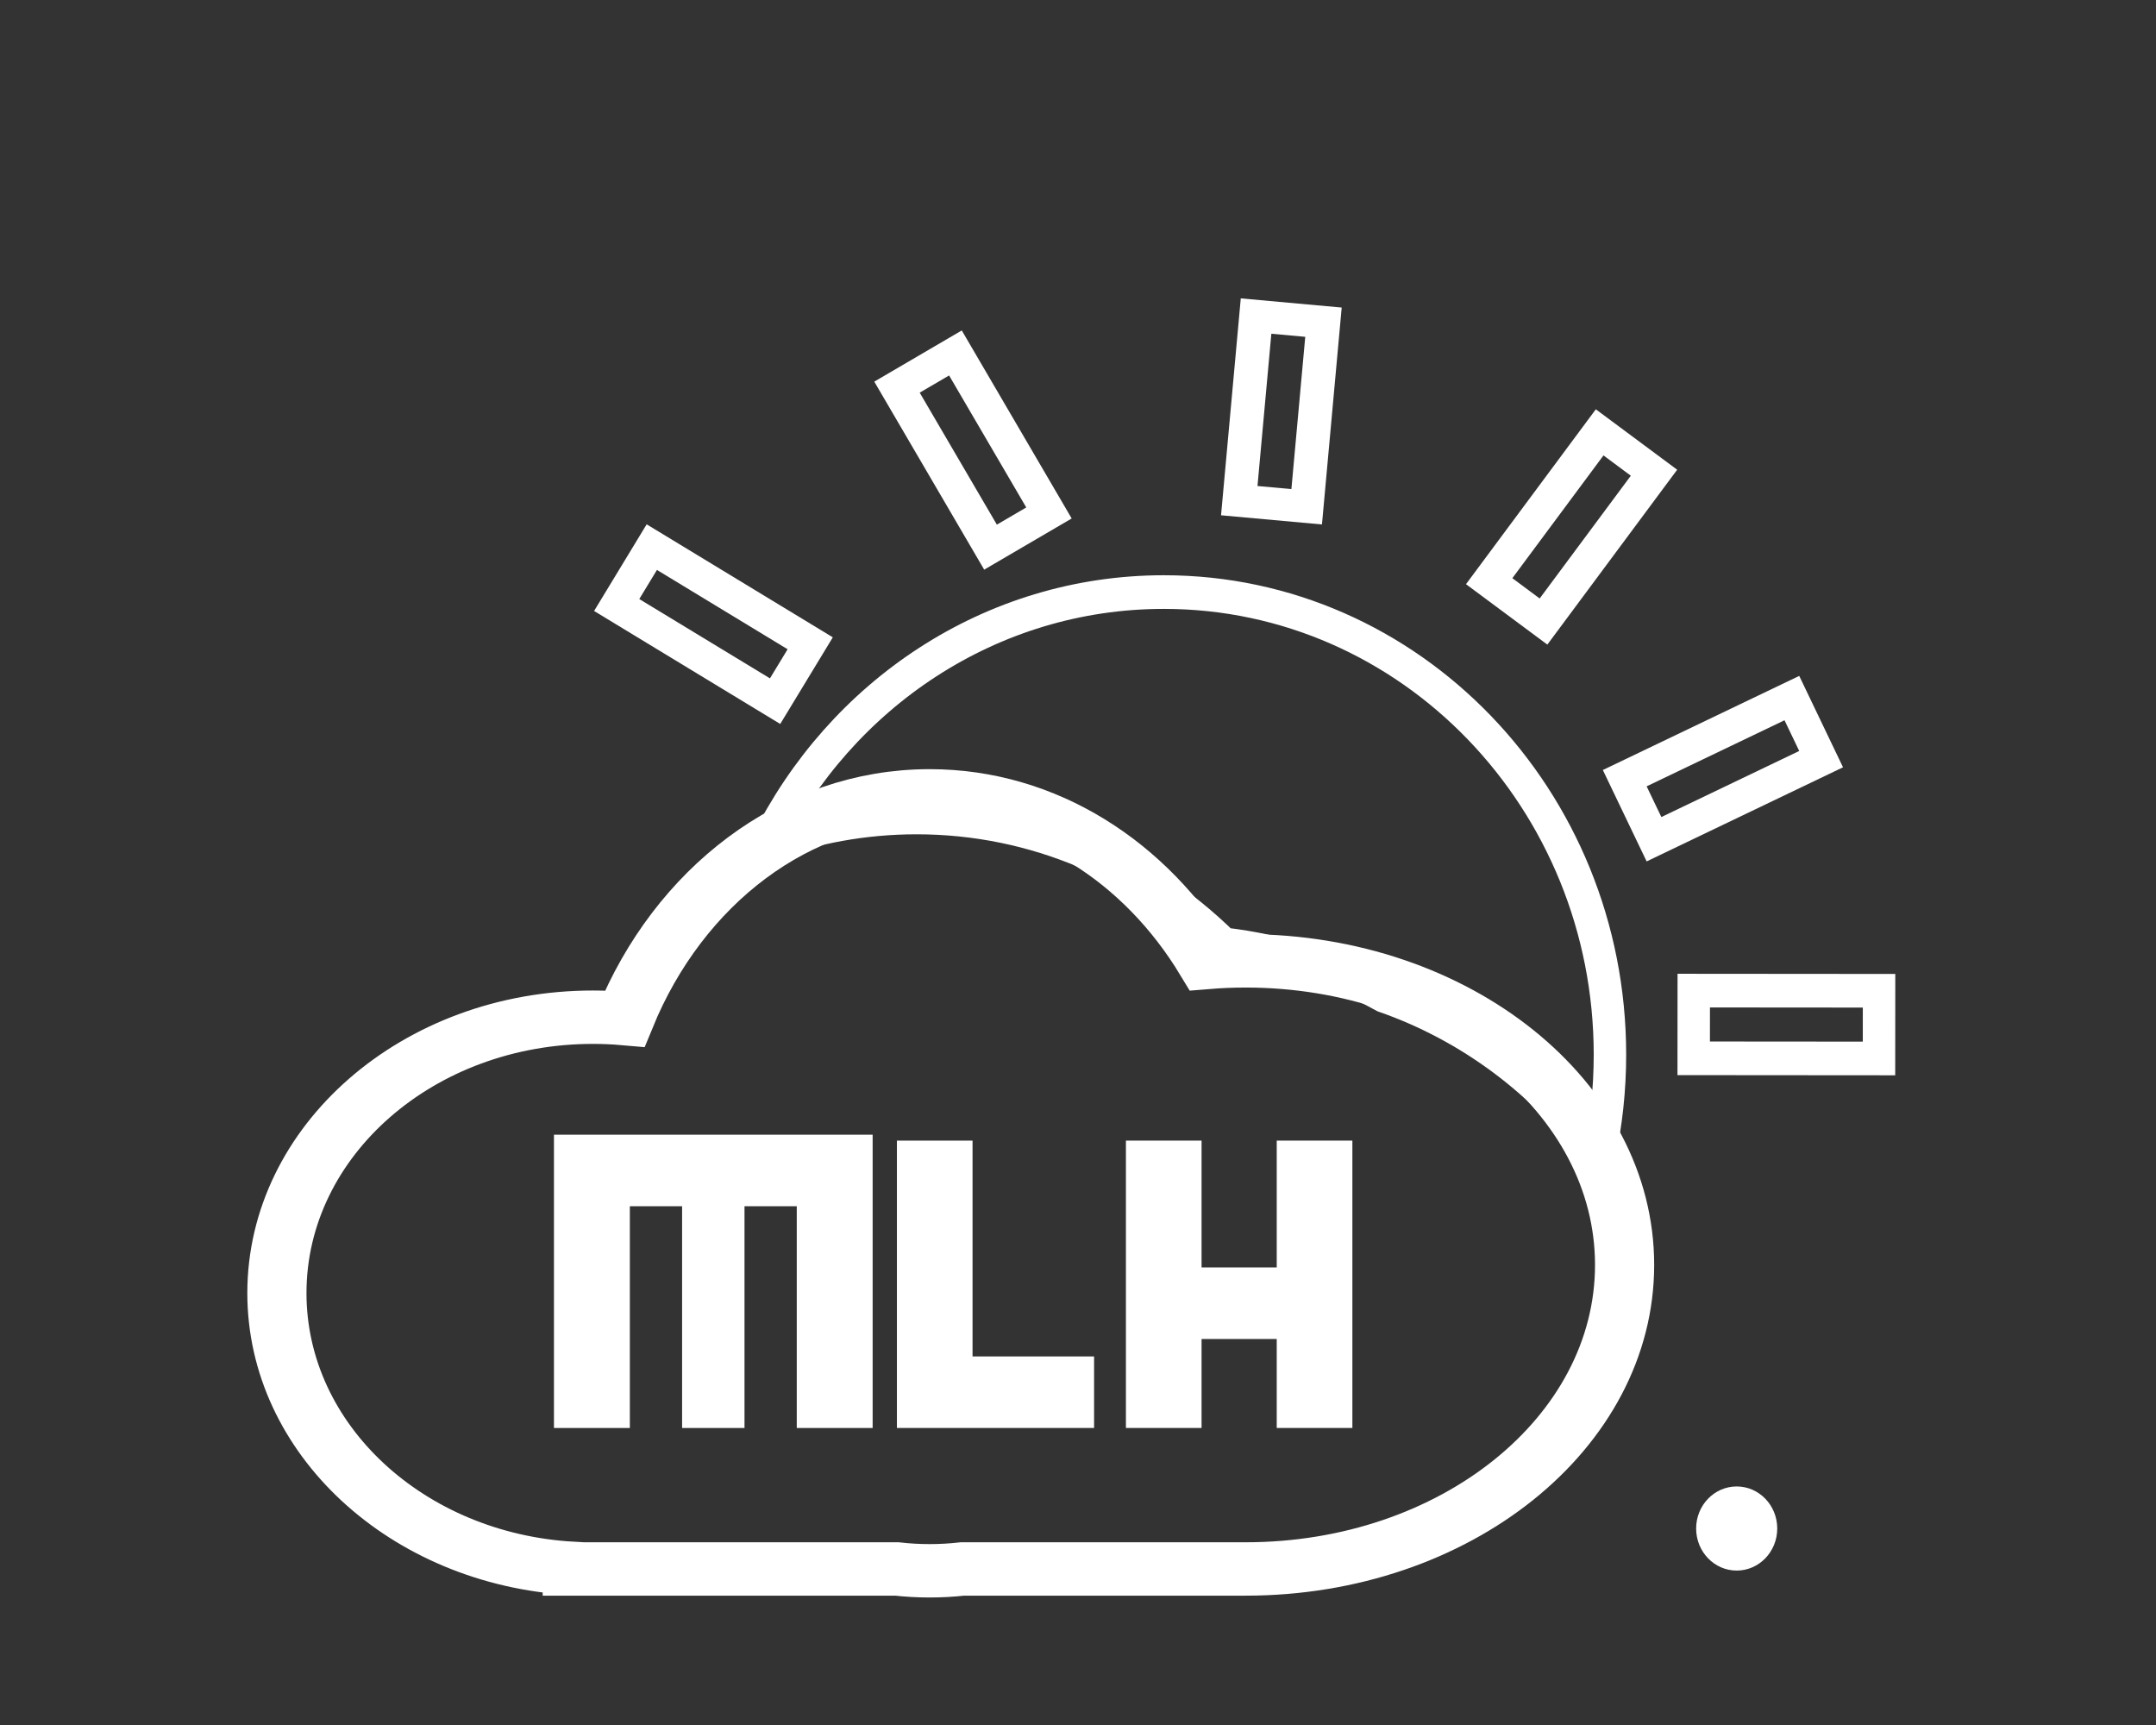 <svg id="ejl7s65XDn91" xmlns="http://www.w3.org/2000/svg" xmlns:xlink="http://www.w3.org/1999/xlink" viewBox="0 0 500 400" shape-rendering="geometricPrecision" text-rendering="geometricPrecision"><rect x="0" y="0" width="500" height="400" fill="#333333" stroke="none"/><path id="ejl7s65XDn92" d="M58.791,71.964C73.979,71.964,86.291,84.276,86.291,99.464C86.291,101.545,86.06,103.573,85.622,105.522C82.26,101.052,77.61,97.724,72.354,95.961C69.348,94.356,66.008,93.293,62.466,92.903C57.536,88.23,50.877,85.363,43.549,85.363C40.301,85.363,37.185,85.926,34.292,86.96C38.845,78.058,48.107,71.964,58.791,71.964Z" transform="matrix(3.762 0 0 3.901 48.737 -143.441)" fill="rgba(255,223,112,0)" fill-opacity="0.9" stroke="rgb(255,255,255)" stroke-width="2"/><ellipse id="ejl7s65XDn93" rx="2.5" ry="2.5" transform="matrix(3.762 0 0 3.901 402.757 354.437)" fill="rgb(255,255,255)" stroke="none" stroke-width="0"/><path id="ejl7s65XDn94" d="M40.89,80.724C40.89,69.308,50.457,60.054,62.258,60.054C62.986,60.054,63.704,60.089,64.413,60.158C68.051,50.297,75.913,43.47,85.025,43.47C92.776,43.47,99.622,48.409,103.734,55.953C104.608,55.873,105.496,55.832,106.394,55.832C120.542,55.832,132.011,66.031,132.011,78.613C132.011,91.194,120.542,101.393,106.394,101.393C106.392,101.393,106.391,101.393,106.389,101.393L87.246,101.393C86.515,101.484,85.774,101.53,85.025,101.53C84.276,101.53,83.535,101.484,82.804,101.393L60.861,101.393L60.861,101.35C49.711,100.653,40.89,91.685,40.89,80.724L40.89,80.724Z" transform="matrix(3.43 0 0 3.095 -76.036 50.006)" fill="rgba(224,235,241,0)" stroke="rgb(255,255,255)" stroke-width="4"/><path id="ejl7s65XDn95" d="M68.415,81.217L68.415,68.035L73.093,68.035L73.093,81.217L68.415,81.217ZM83.383,81.217L83.383,68.035L88.06,68.035L88.06,81.217L83.383,81.217ZM76.314,81.217L76.314,68.035L80.161,68.035L80.161,81.217L76.314,81.217ZM68.415,68.035L68.415,63.783L78.238,63.783L78.238,68.035L68.415,68.035ZM78.238,68.035L78.238,63.783L88.06,63.783L88.06,68.035L78.238,68.035Z" transform="matrix(3.762 0 0 3.901 -128.907 14.301)" fill="rgb(255,255,255)" stroke="none" stroke-width="0"/><path id="ejl7s65XDn96" d="M45.968,106.761L45.968,89.68L50.63,89.68L50.63,102.509L58.122,102.509L58.122,106.761L50.63,106.761L50.63,106.761L45.968,106.761Z" transform="matrix(3.762 0 0 3.901 35.074 -85.35)" fill="rgb(255,255,255)" stroke="none" stroke-width="0"/><path id="ejl7s65XDn97" d="M64.282,106.937L64.282,89.856L68.945,89.856L68.945,97.395L73.579,97.395L73.579,89.856L78.242,89.856L78.242,106.937L73.579,106.937L73.579,101.648L68.945,101.648L68.945,106.937L64.282,106.937Z" transform="matrix(3.762 0 0 3.901 19.285 -86.039)" fill="rgb(255,255,255)" stroke="none" stroke-width="0"/><rect id="ejl7s65XDn98" width="11.423" height="4.024" rx="0" ry="0" transform="matrix(3.216 1.952 -2.024 3.335 151.16 126.87)" fill="rgba(210,219,237,0)" stroke="rgb(255,255,255)" stroke-width="2"/><rect id="ejl7s65XDn99" width="11.423" height="4.024" rx="0" ry="0" transform="matrix(1.899 3.248 -3.368 1.97 221.576 81.845)" fill="rgba(210,219,237,0)" stroke="rgb(255,255,255)" stroke-width="2"/><rect id="ejl7s65XDn910" width="11.423" height="4.024" rx="0" ry="0" transform="matrix(-0.341 3.747 -3.885 -0.353 306.928 74.709)" fill="rgba(210,219,237,0)" stroke="rgb(255,255,255)" stroke-width="2"/><rect id="ejl7s65XDn911" width="11.423" height="4.024" rx="0" ry="0" transform="matrix(-2.243 3.021 -3.132 -2.326 383.579 109.617)" fill="rgba(210,219,237,0)" stroke="rgb(255,255,255)" stroke-width="2"/><rect id="ejl7s65XDn912" width="11.423" height="4.024" rx="0" ry="0" transform="matrix(-3.393 1.626 -1.686 -3.518 422.338 176.03)" fill="rgba(210,219,237,0)" stroke="rgb(255,255,255)" stroke-width="2"/><rect id="ejl7s65XDn913" width="11.423" height="4.024" rx="0" ry="0" transform="matrix(-3.762 -0.003 0.003 -3.901 435.762 245.439)" fill="rgba(210,219,237,0)" stroke="rgb(255,255,255)" stroke-width="2"/></svg>